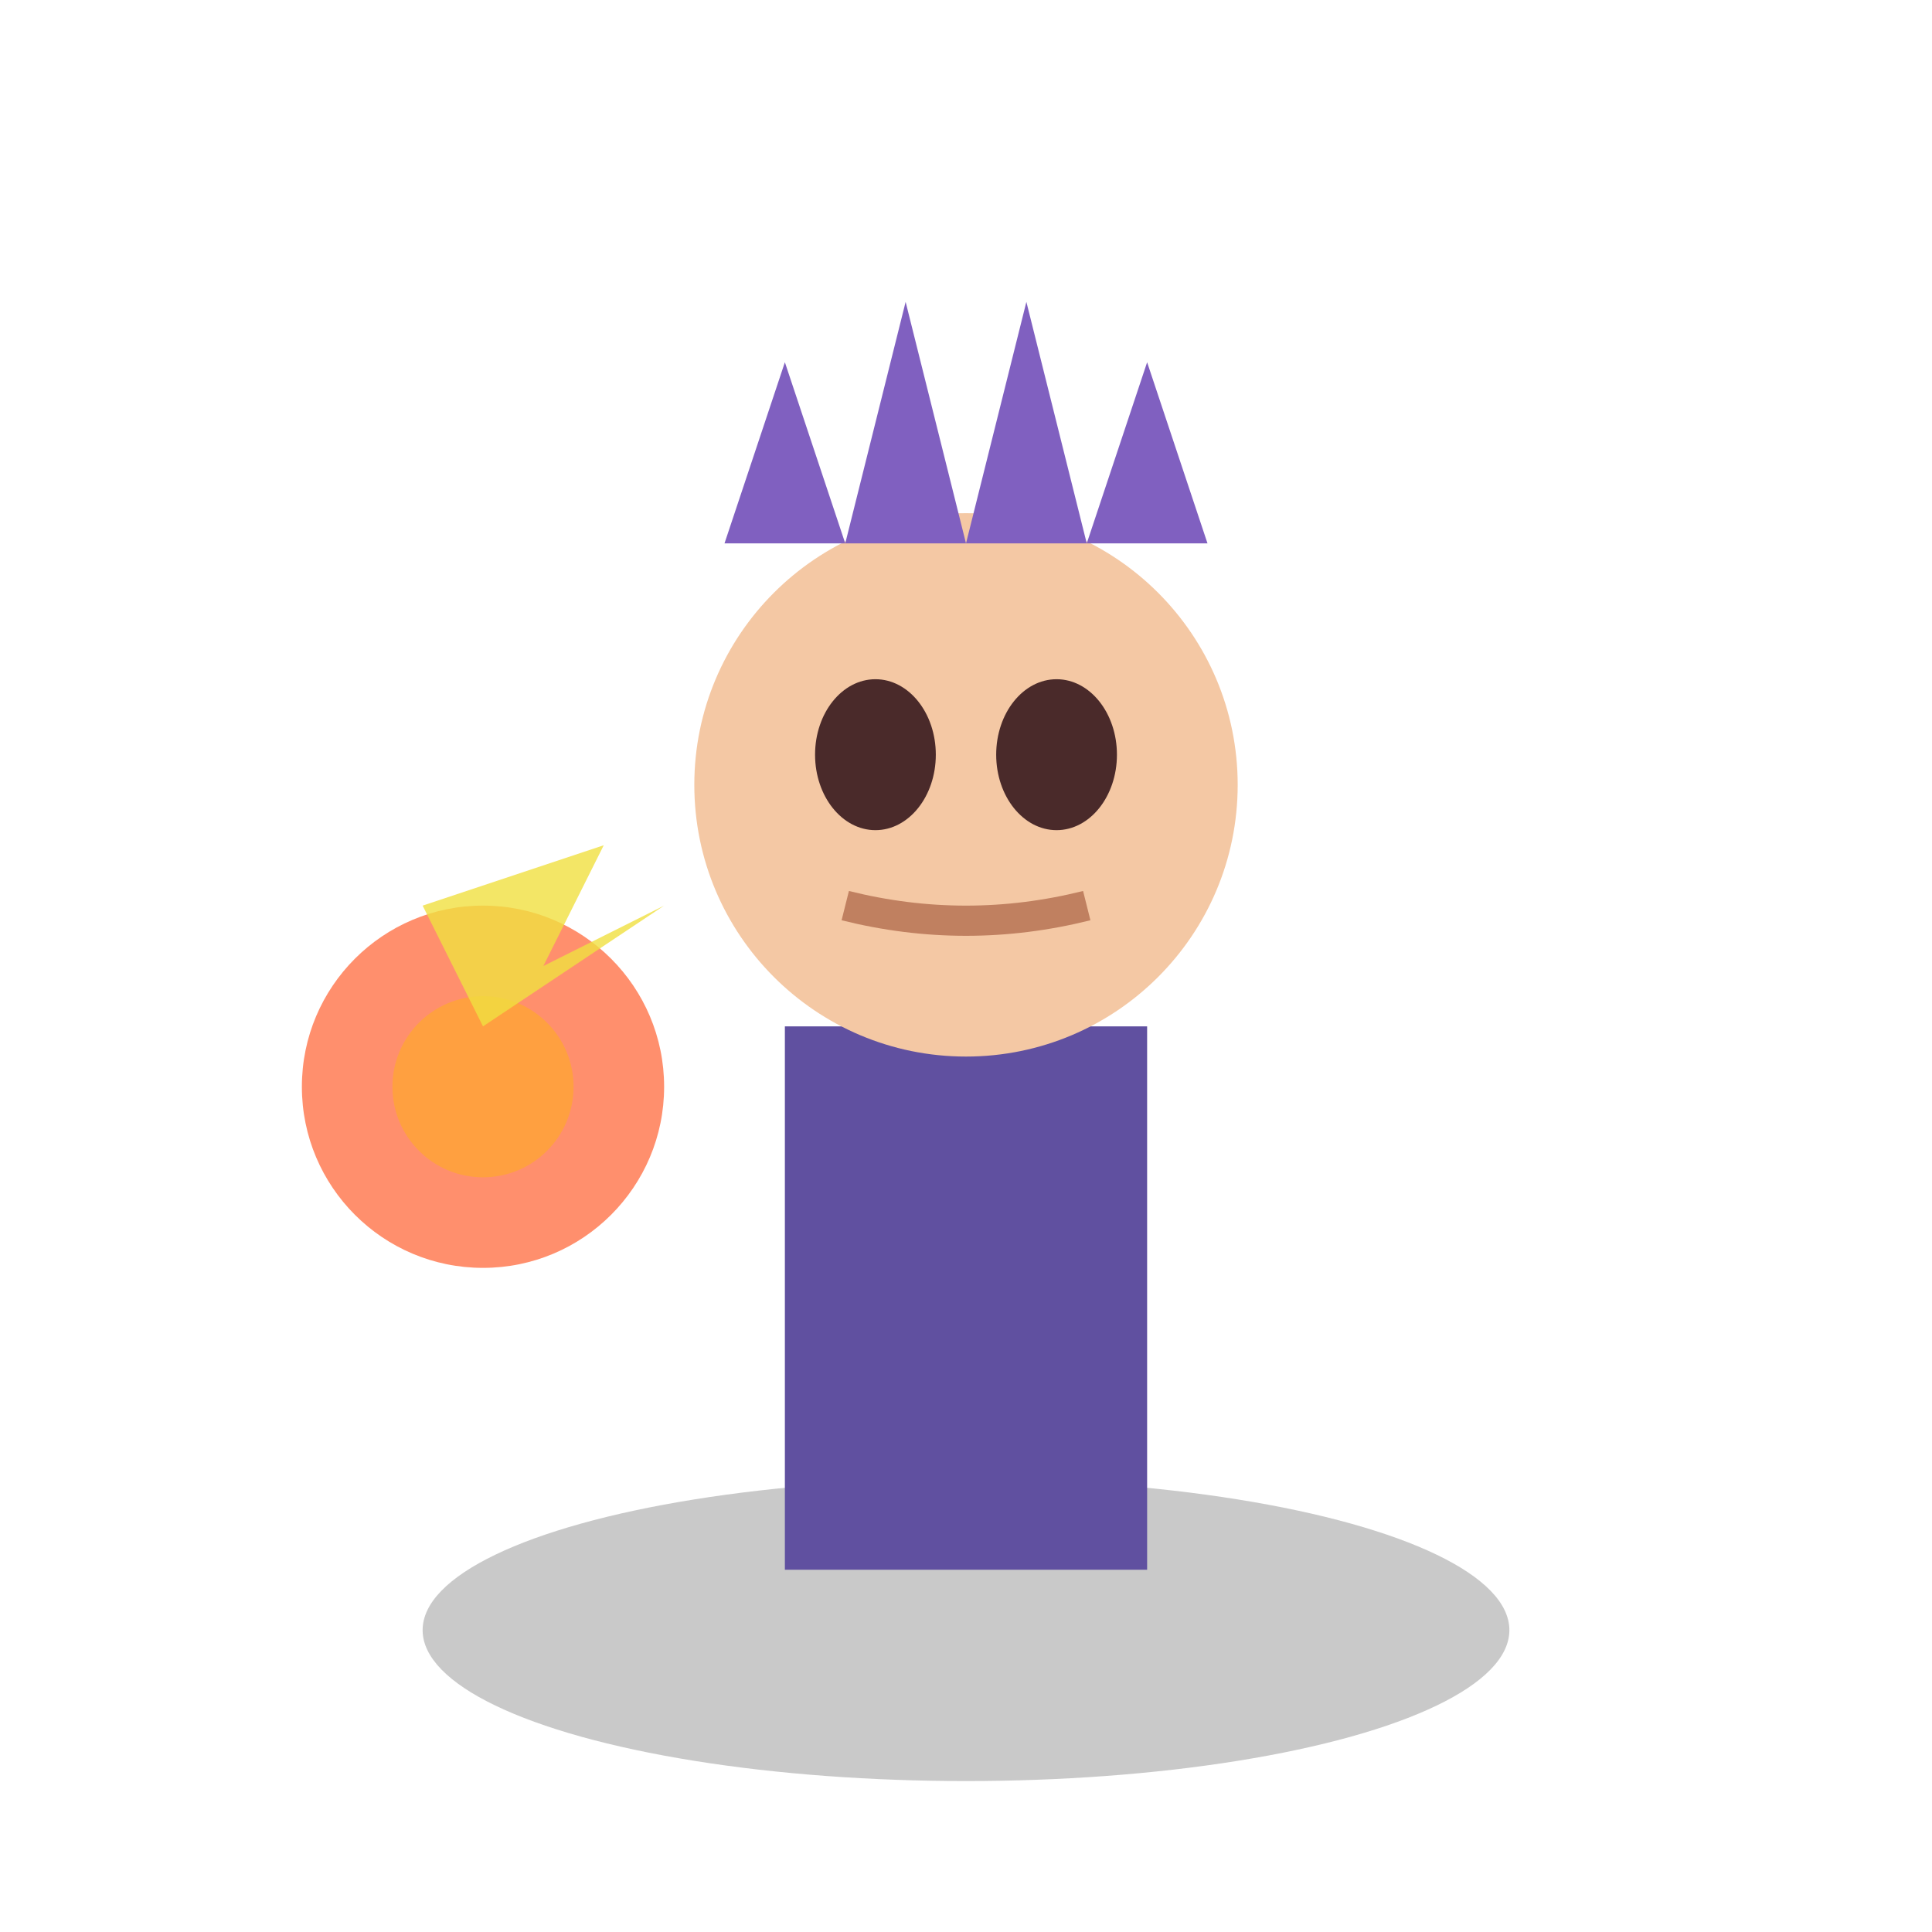 <svg xmlns="http://www.w3.org/2000/svg" viewBox="0 0 64 64">
  <ellipse cx="32" cy="54" rx="18" ry="5" fill="#4a4a4a" opacity="0.3"/>
  <path d="M 26 34 L 26 52 L 38 52 L 38 34 Z" fill="#6050a0"/>
  <circle cx="32" cy="26" r="9" fill="#f4c8a4"/>
  <path d="M 24 18 L 26 12 L 28 18 L 30 10 L 32 18 L 34 10 L 36 18 L 38 12 L 40 18" fill="#8060c0"/>
  <ellipse cx="29" cy="25" rx="2" ry="2.5" fill="#4a2a2a"/>
  <ellipse cx="35" cy="25" rx="2" ry="2.5" fill="#4a2a2a"/>
  <path d="M 28 30 Q 32 31 36 30" stroke="#c08060" fill="none" stroke-width="1"/>
  <circle cx="16" cy="36" r="6" fill="#ff6030" opacity="0.7"/>
  <circle cx="16" cy="36" r="3" fill="#ffa040"/>
  <path d="M 14 30 L 20 28 L 18 32 L 22 30 L 16 34" fill="#f0e040" opacity="0.8"/>
</svg>